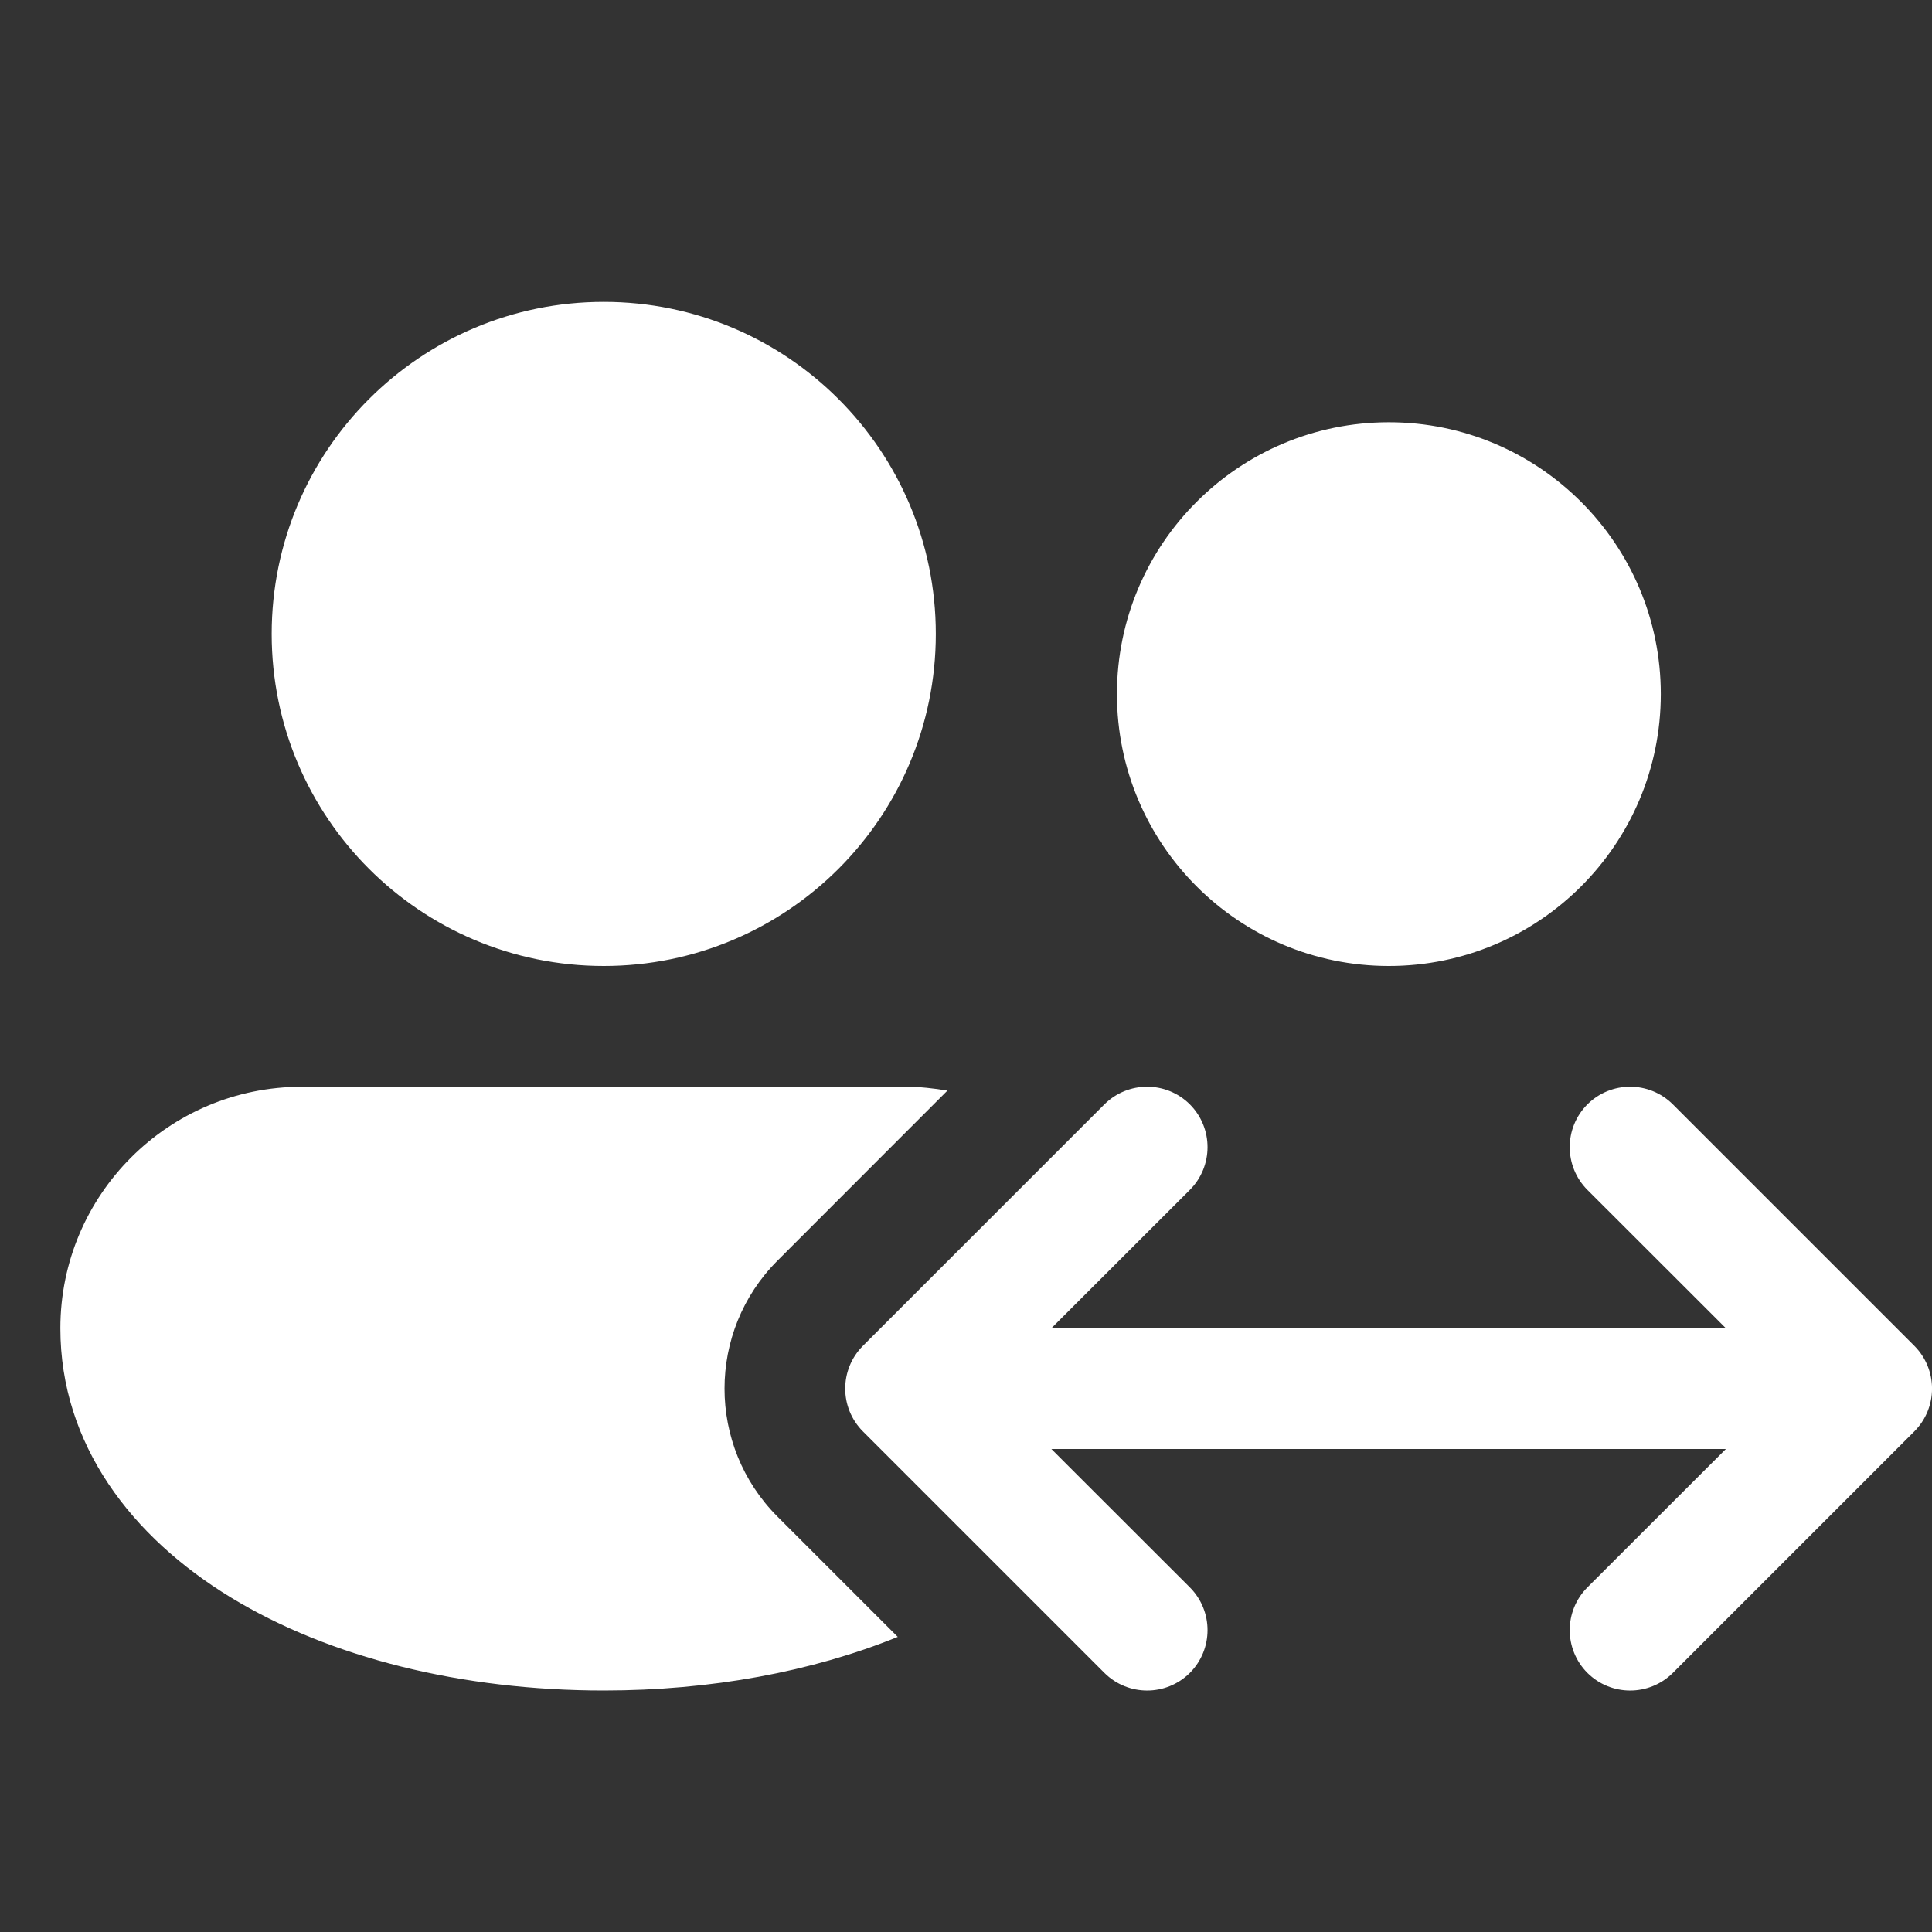 <svg width="16" height="16" viewBox="0 0 16 16" fill="none" xmlns="http://www.w3.org/2000/svg">
<rect x="0" y="0" width="16" height="16" fill="#333333" stroke="none"/>
<path d="M7.5 9C7.618 9 7.733 9.013 7.846 9.032L6.439 10.44C5.854 11.025 5.854 11.975 6.439 12.56L7.435 13.556C6.724 13.845 5.885 14 5 14C3.825 14 2.73 13.728 1.911 13.229C1.092 12.73 0.5 11.965 0.5 11C0.5 9.895 1.395 9 2.5 9H7.5ZM13.146 9.146C13.342 8.951 13.658 8.951 13.854 9.146L15.854 11.146C16.049 11.342 16.049 11.658 15.854 11.854L13.854 13.854C13.658 14.049 13.342 14.049 13.146 13.854C12.951 13.658 12.951 13.342 13.146 13.146L14.293 12H8.707L9.854 13.146C10.049 13.342 10.049 13.658 9.854 13.854C9.658 14.049 9.342 14.049 9.146 13.854L7.146 11.854C6.951 11.658 6.951 11.342 7.146 11.146L9.146 9.146C9.342 8.951 9.658 8.951 9.854 9.146C10.049 9.342 10.049 9.658 9.854 9.854L8.707 11H14.293L13.146 9.854C12.951 9.658 12.951 9.342 13.146 9.146ZM5 2.5C6.519 2.5 7.75 3.731 7.75 5.25C7.75 6.769 6.519 8 5 8C3.481 8 2.25 6.769 2.25 5.25C2.25 3.731 3.481 2.5 5 2.5ZM11.502 3.497C12.745 3.497 13.754 4.505 13.754 5.748C13.754 6.992 12.745 8 11.502 8C10.258 8 9.25 6.992 9.25 5.748C9.25 4.505 10.258 3.497 11.502 3.497Z" fill="#ffffff"/>
</svg>
